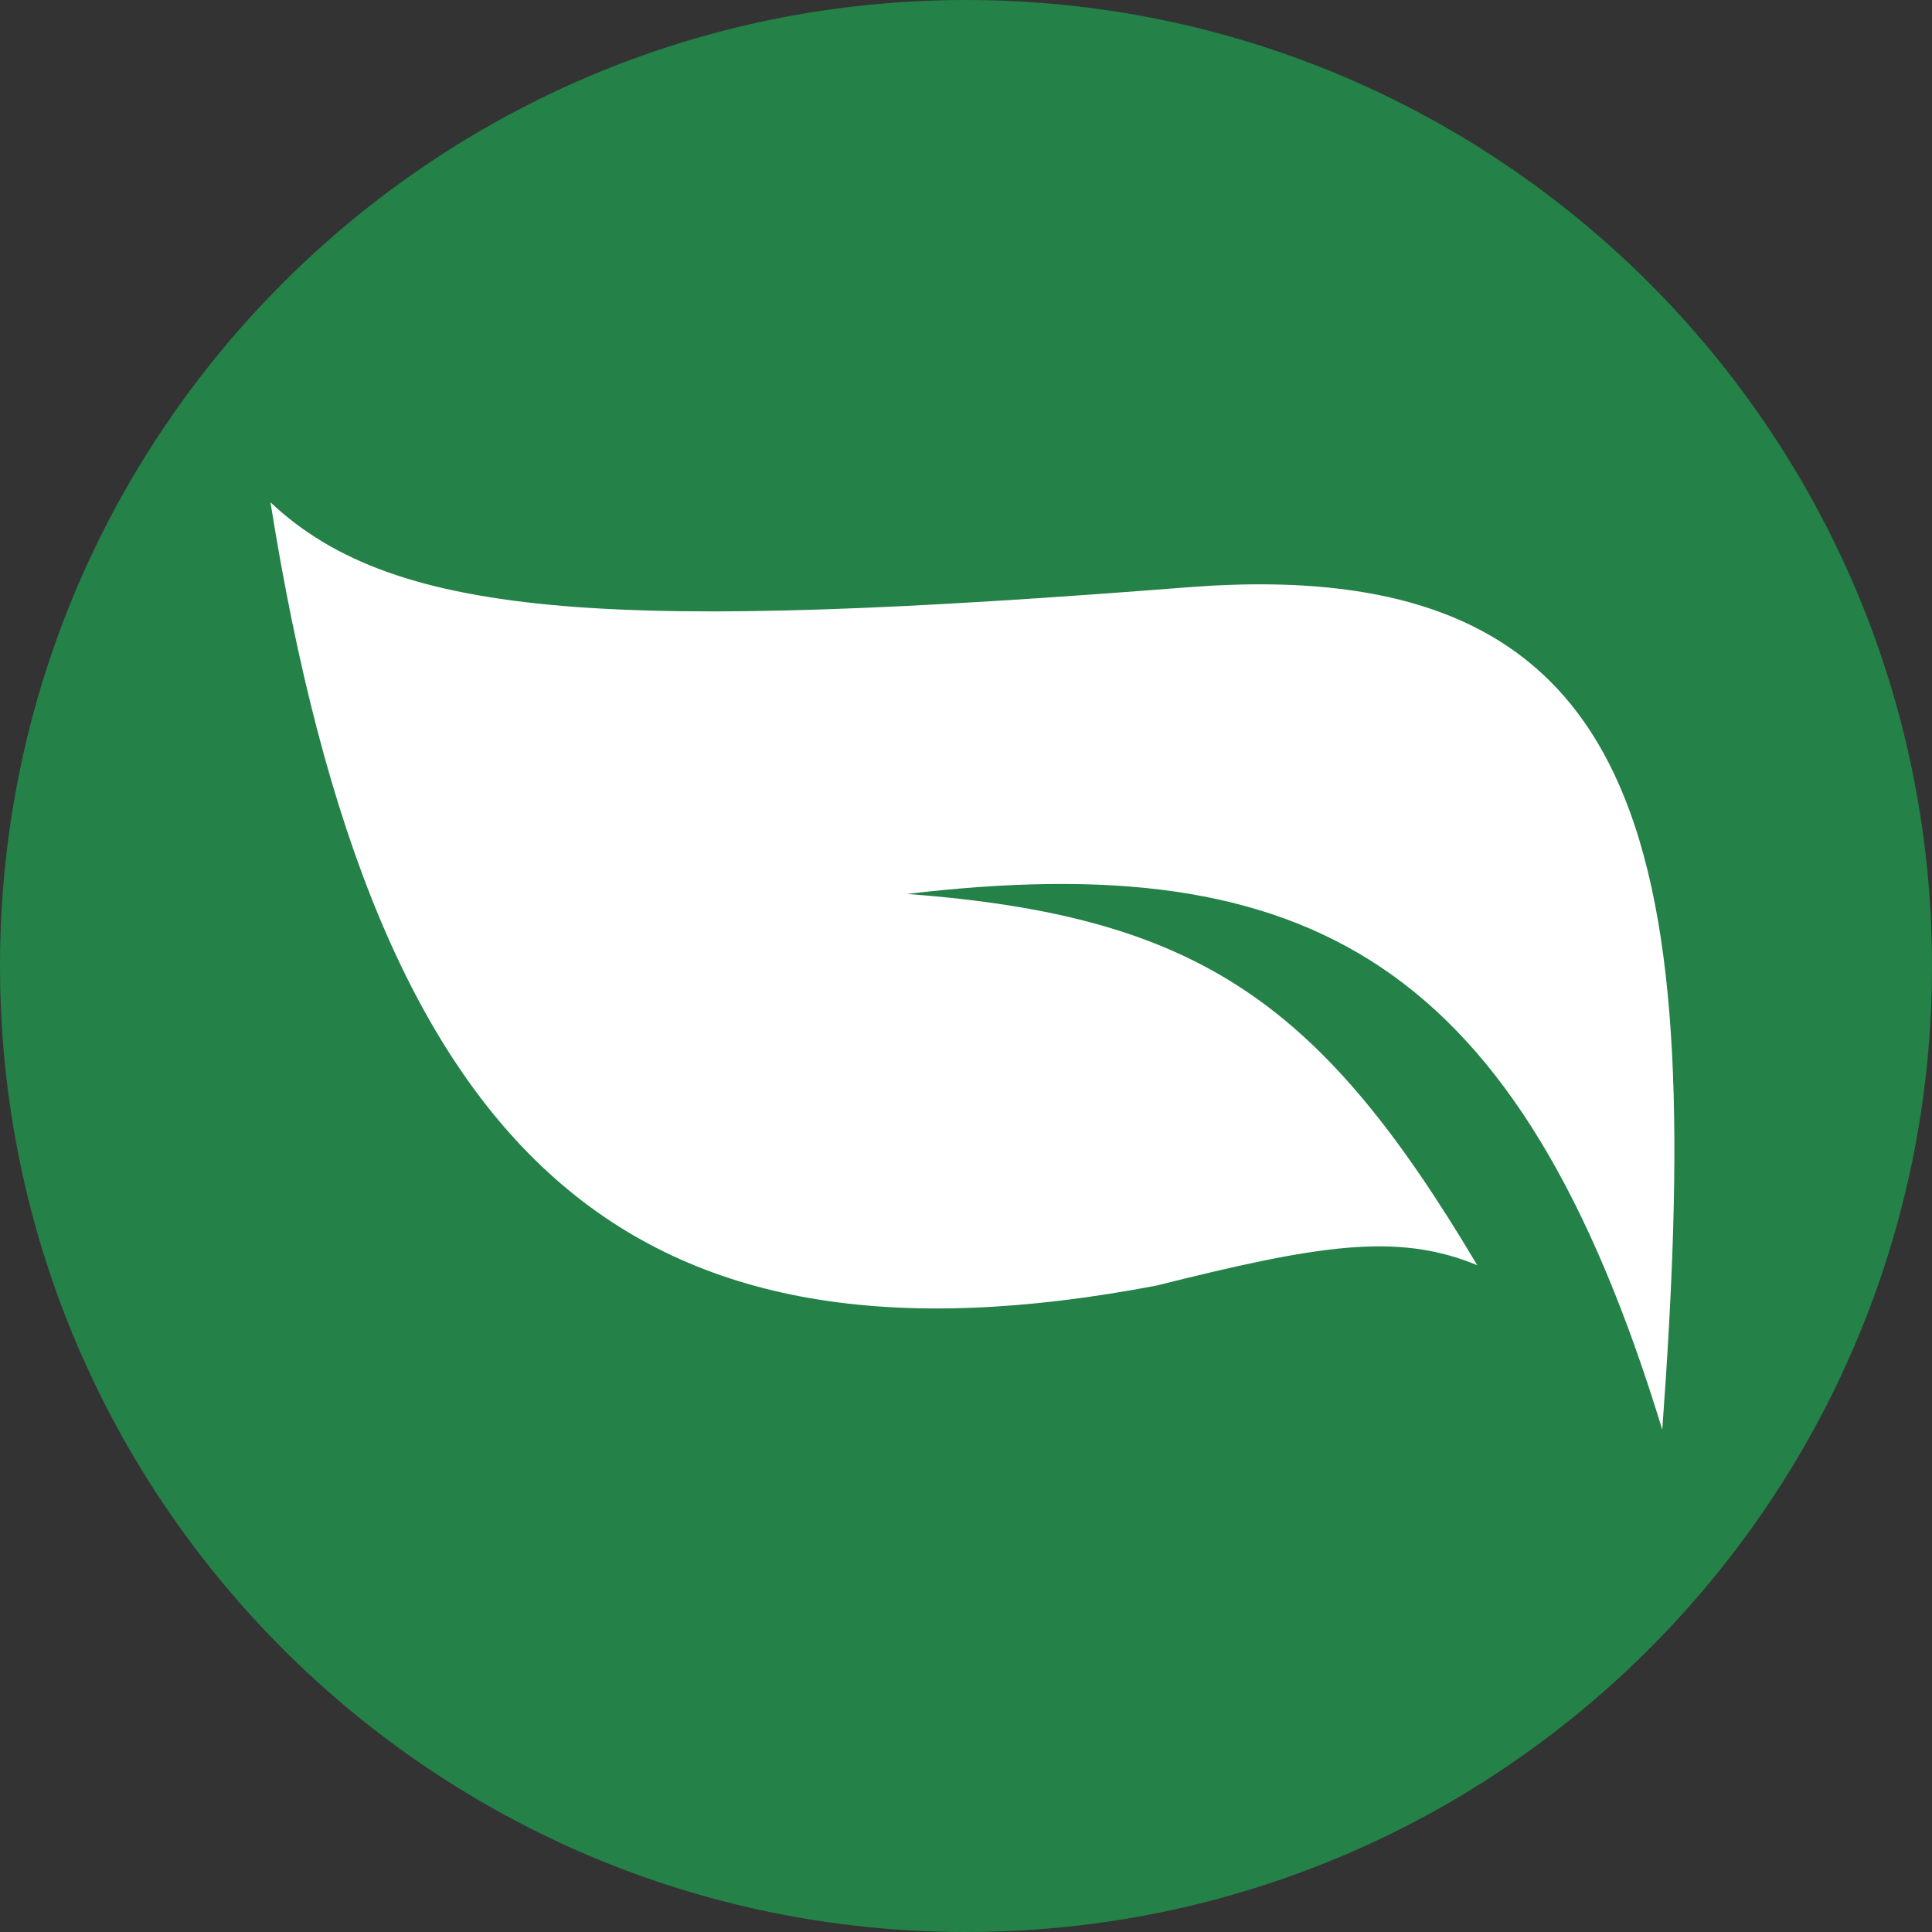 <svg width="150" height="150" viewBox="0 0 150 150" fill="none" xmlns="http://www.w3.org/2000/svg">
<rect x="0" y="0" width="150" height="150" fill="#333333" stroke="none"/>
<g clip-path="url(#clip0_325_625)">
<path d="M75 150C116.421 150 150 116.421 150 75C150 33.579 116.421 0 75 0C33.579 0 0 33.579 0 75C0 116.421 33.579 150 75 150Z" fill="#248148"/>
<path d="M92.424 45.581C48.082 49.051 30.782 48.22 21 39C29.153 90.196 48.904 107.605 89.788 99.812C102.21 96.702 108.447 95.631 114.695 98.232C102.606 77.9 93.184 71.111 70.417 69.406C101.653 65.705 117.939 74.548 129.058 111C132.29 66.845 128.828 42.824 92.424 45.581Z" fill="white"/>
</g>
<defs>
<clipPath id="clip0_325_625">
<rect width="150" height="150" fill="white"/>
</clipPath>
</defs>
</svg>
